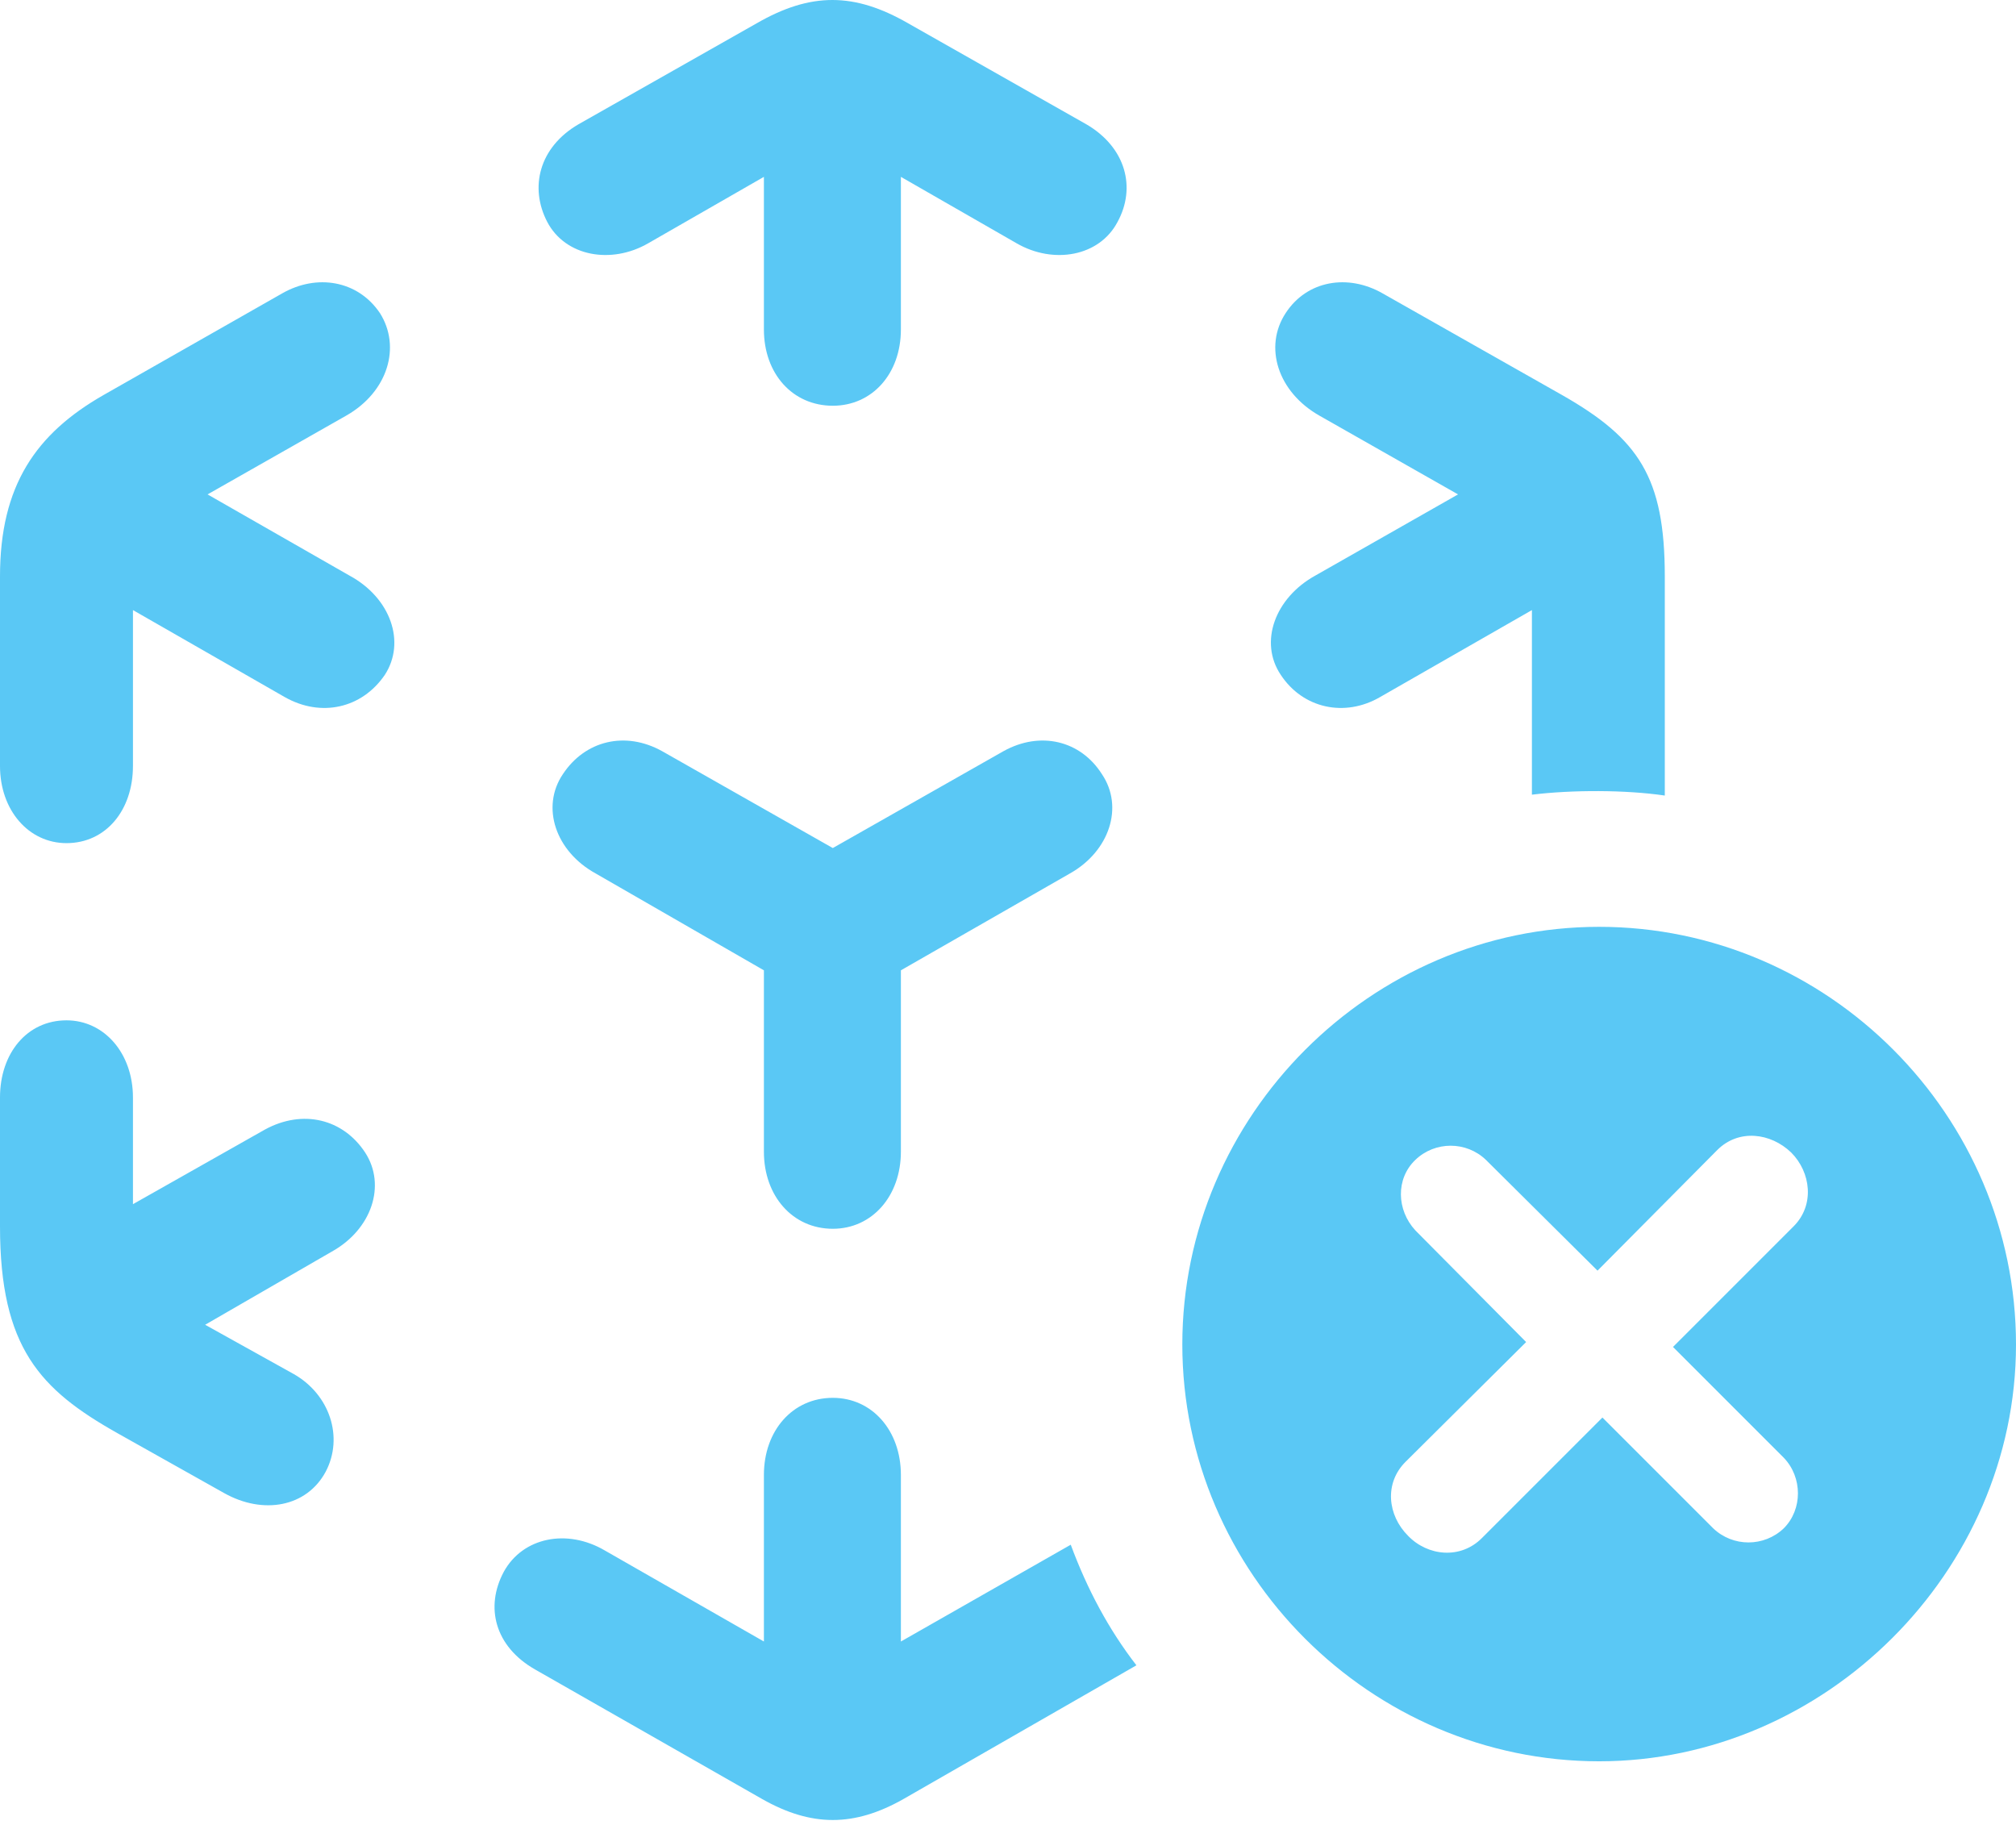 <?xml version="1.0" encoding="UTF-8"?>
<!--Generator: Apple Native CoreSVG 175.5-->
<!DOCTYPE svg
PUBLIC "-//W3C//DTD SVG 1.1//EN"
       "http://www.w3.org/Graphics/SVG/1.1/DTD/svg11.dtd">
<svg version="1.1" xmlns="http://www.w3.org/2000/svg" xmlns:xlink="http://www.w3.org/1999/xlink" width="29.993" height="27.148">
 <g>
  <rect height="27.148" opacity="0" width="29.993" x="0" y="0"/>
  <path d="M3.333 22.211C3.918 22.54 4.565 22.418 4.846 21.893C5.115 21.381 4.907 20.746 4.37 20.441L3.052 19.708L4.932 18.622C5.53 18.292 5.75 17.633 5.432 17.145C5.103 16.644 4.504 16.498 3.943 16.803L1.978 17.914L1.978 16.327C1.978 15.668 1.55 15.179 0.989 15.179C0.403 15.179 0 15.668 0 16.327L0 18.243C0 20.05 0.598 20.673 1.746 21.32ZM0.989 12.543C1.575 12.543 1.978 12.054 1.978 11.395L1.978 9.076L4.236 10.37C4.773 10.675 5.383 10.541 5.725 10.04C6.042 9.552 5.811 8.893 5.2 8.563L3.088 7.355L5.151 6.183C5.774 5.829 5.969 5.157 5.652 4.657C5.322 4.169 4.712 4.071 4.199 4.364L1.538 5.878C0.537 6.451 0 7.22 0 8.575L0 11.395C0 12.054 0.427 12.543 0.989 12.543ZM12.39 6.036C12.976 6.036 13.403 5.56 13.403 4.901L13.403 2.631L15.124 3.619C15.674 3.937 16.357 3.815 16.626 3.302C16.907 2.789 16.748 2.191 16.162 1.849L13.513 0.348C12.707-0.116 12.06-0.116 11.255 0.348L8.606 1.849C8.02 2.191 7.874 2.789 8.142 3.302C8.411 3.815 9.094 3.937 9.644 3.619L11.365 2.631L11.365 4.901C11.365 5.56 11.792 6.036 12.39 6.036ZM12.39 18.28C12.976 18.28 13.403 17.792 13.403 17.133L13.403 14.435L15.918 12.994C16.504 12.665 16.724 12.006 16.394 11.517C16.077 11.017 15.479 10.87 14.929 11.175L12.39 12.616L9.851 11.175C9.302 10.87 8.704 11.017 8.374 11.517C8.044 12.006 8.264 12.665 8.862 12.994L11.365 14.435L11.365 17.133C11.365 17.792 11.792 18.28 12.39 18.28ZM19.055 10.04C19.385 10.541 20.007 10.675 20.532 10.37L22.791 9.076L22.791 11.822C23.389 11.749 24.182 11.749 24.768 11.835L24.768 8.575C24.768 7.098 24.377 6.525 23.242 5.878L20.569 4.364C20.056 4.071 19.446 4.169 19.128 4.657C18.799 5.157 19.006 5.829 19.629 6.183L21.692 7.355L19.568 8.563C18.97 8.893 18.726 9.552 19.055 10.04ZM12.39 20.795C11.792 20.795 11.365 21.283 11.365 21.942L11.365 24.42L8.997 23.065C8.435 22.736 7.776 22.87 7.495 23.383C7.214 23.907 7.361 24.493 7.959 24.835L11.34 26.764C12.073 27.179 12.707 27.179 13.44 26.764L16.907 24.774C16.492 24.237 16.174 23.639 15.93 22.98L13.403 24.42L13.403 21.942C13.403 21.283 12.976 20.795 12.39 20.795ZM23.791 26.202C27.148 26.202 29.993 23.383 29.993 20.001C29.993 16.596 27.197 13.788 23.791 13.788C20.398 13.788 17.59 16.596 17.59 20.001C17.59 23.407 20.398 26.202 23.791 26.202ZM22.046 22.882C21.729 23.2 21.24 23.151 20.947 22.846C20.642 22.54 20.593 22.064 20.911 21.747L22.705 19.965L21.057 18.304C20.776 17.999 20.764 17.535 21.057 17.255C21.35 16.974 21.814 16.974 22.107 17.255L23.767 18.903L25.549 17.108C25.867 16.791 26.343 16.852 26.648 17.145C26.941 17.438 27.002 17.926 26.685 18.243L24.89 20.038L26.538 21.686C26.819 21.979 26.819 22.455 26.538 22.736C26.245 23.016 25.781 23.016 25.488 22.736L23.84 21.088Z" fill="#5ac8f5"/>
 </g>
</svg>
